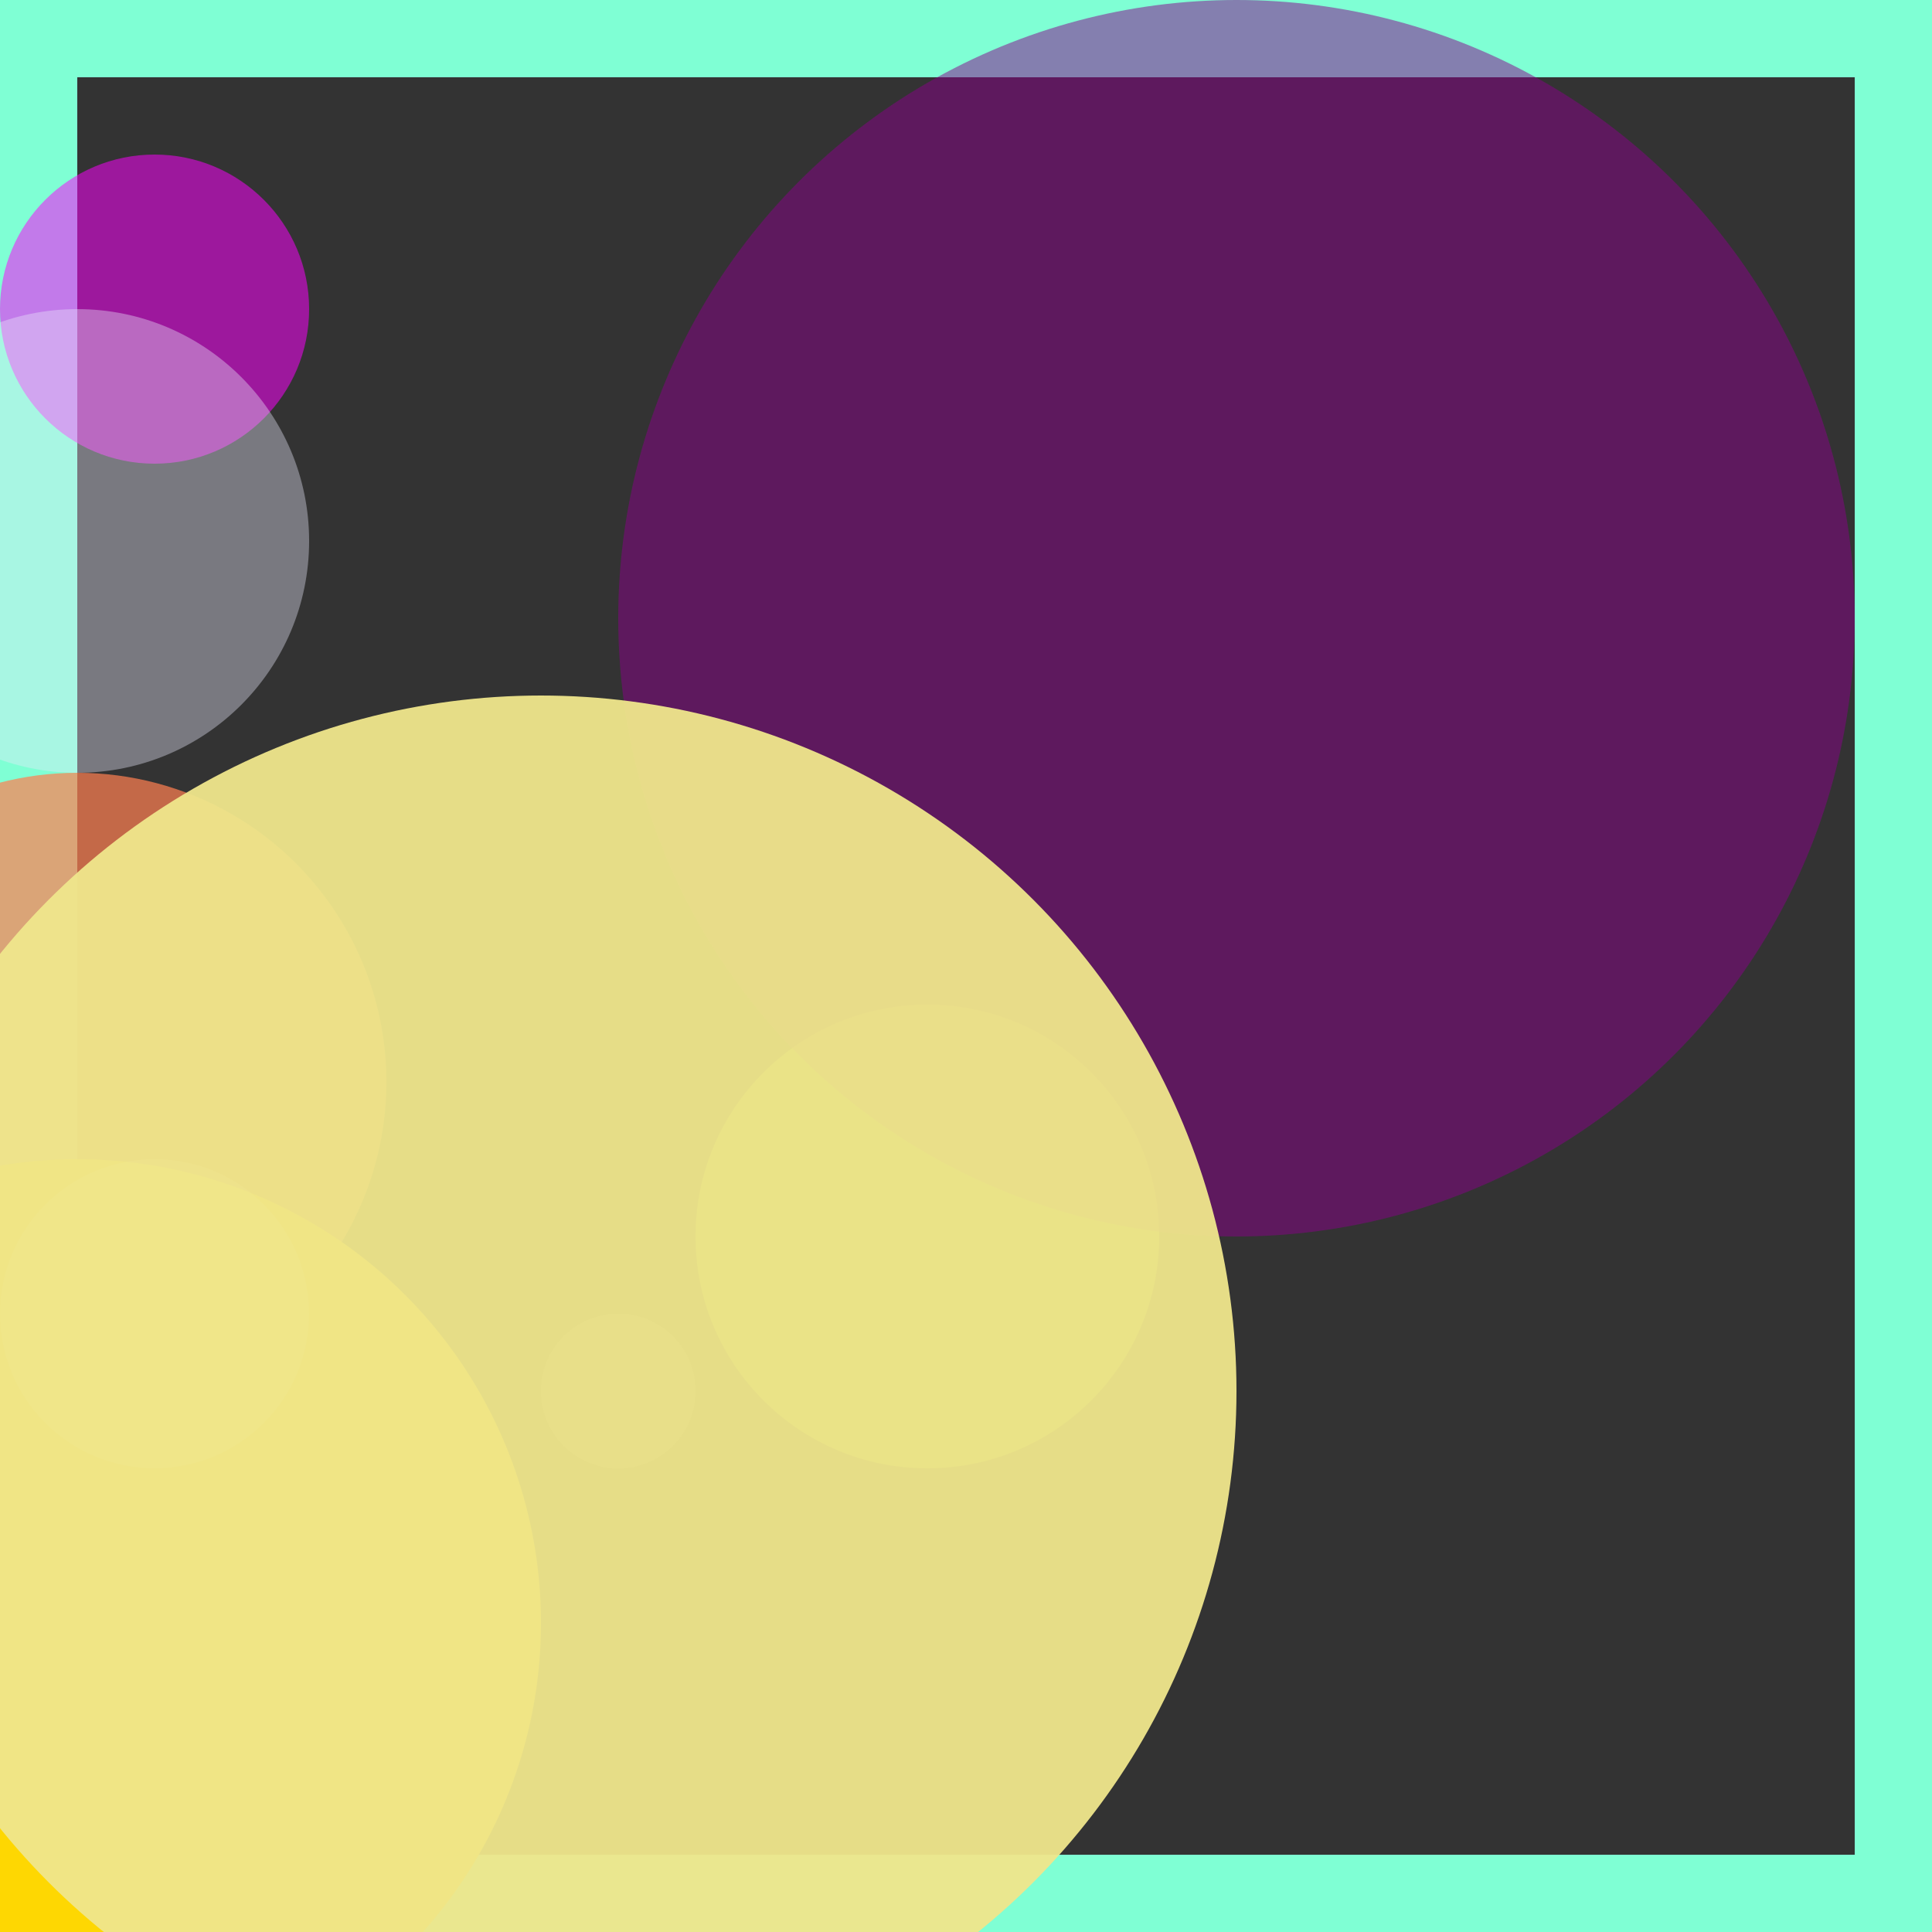 <svg viewBox="0 0 25 25" width="25" height="25" xmlns="http://www.w3.org/2000/svg"><rect x="0" y="0" width="25" height="25" fill="#333333" stroke="none"/><rect width="25" height="25" fill="none" stroke="aquamarine" stroke-width="2"/>
<circle cx="1" cy="14" r="4" fill="coral" fill-opacity="0.71"/>
<circle cx="8" cy="18" r="1" fill="dimgray" fill-opacity="0.69"/>
<circle cx="12" cy="16" r="3" fill="greenyellow" fill-opacity="0.57"/>
<circle cx="1" cy="21" r="6" fill="gold" fill-opacity="0.99"/>
<circle cx="2" cy="4" r="2" fill="fuchsia" fill-opacity="0.52"/>
<circle cx="16" cy="8" r="8" fill="darkmagenta" fill-opacity="0.50"/>
<circle cx="1" cy="7" r="3" fill="lavender" fill-opacity="0.39"/>
<circle cx="2" cy="17" r="2" fill="lightyellow" fill-opacity="0.34"/>
<circle cx="7" cy="18" r="9" fill="khaki" fill-opacity="0.95"/></svg>